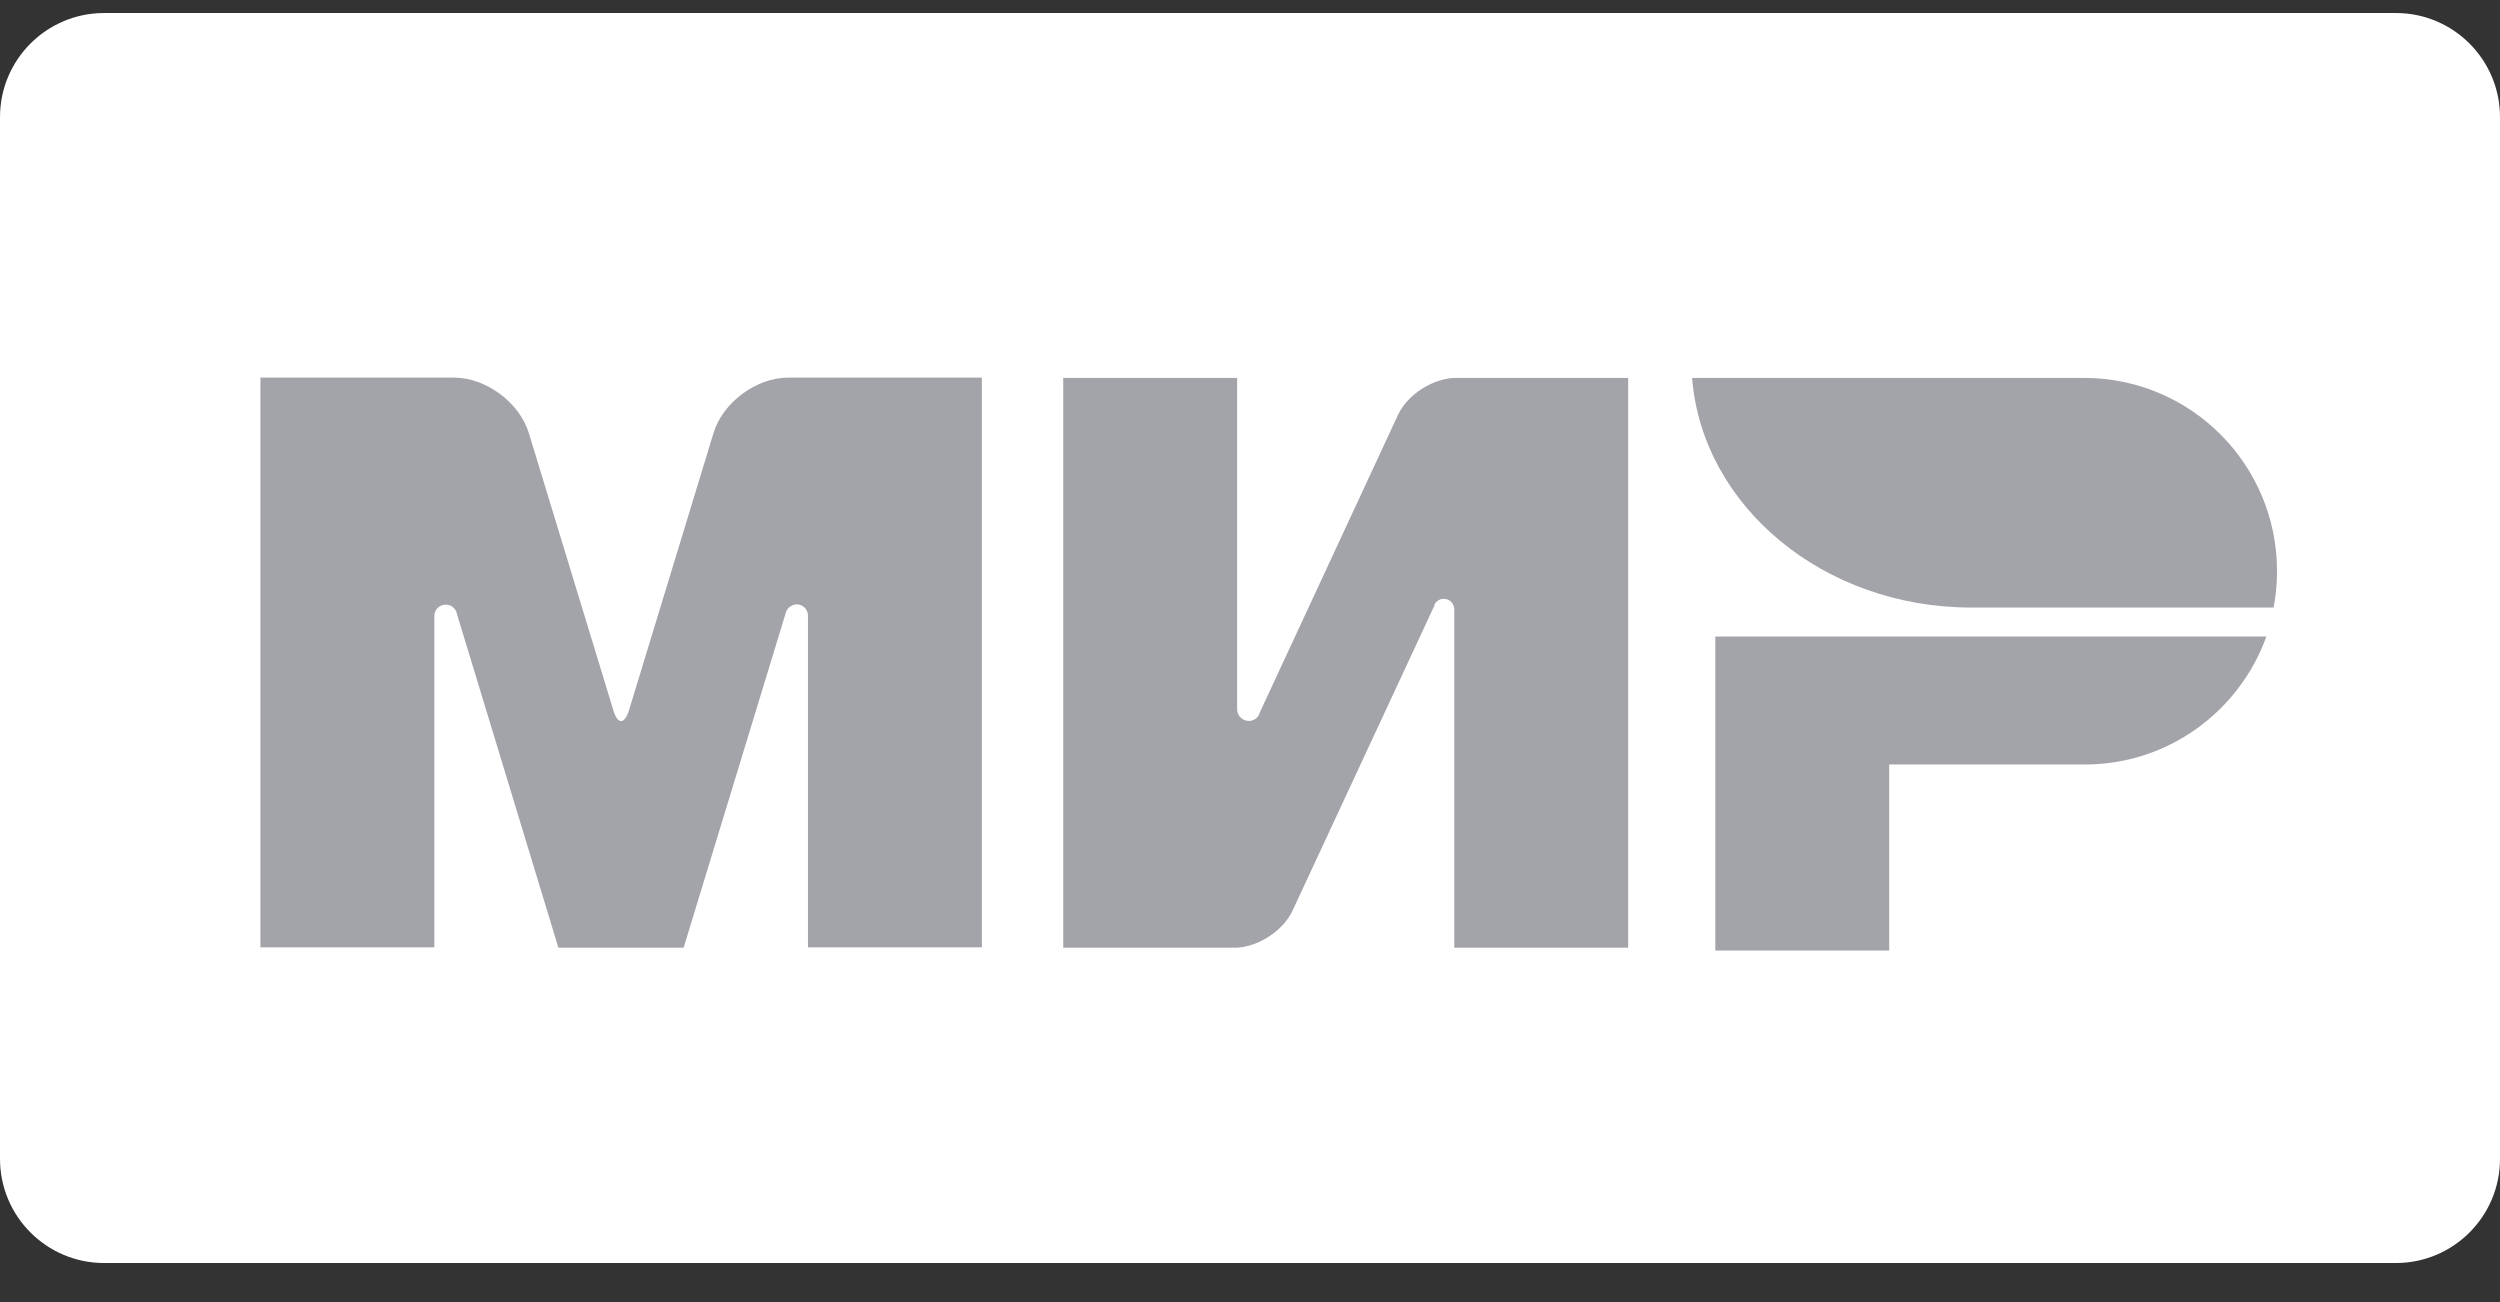 <svg width="48" height="25" viewBox="0 0 48 25" fill="none" xmlns="http://www.w3.org/2000/svg">
<rect x="0" y="0" width="48" height="25" fill="#333333" stroke="none"/>
<g clip-path="url(#clip0_2955_4790)">
<path d="M46 0.25H2C0.895 0.25 0 1.145 0 2.25V22.25C0 23.354 0.895 24.25 2 24.25H46C47.105 24.25 48 23.354 48 22.25V2.25C48 1.145 47.105 0.25 46 0.25Z" fill="white"/>
<path d="M32.934 12.222V18.25H36.273V14.678H40.057C41.649 14.667 43.002 13.645 43.514 12.222H32.934Z" fill="#A3A3AA"/>
<path d="M32.488 7.256C32.683 9.717 35.01 11.665 37.848 11.665C37.859 11.665 43.653 11.665 43.653 11.665C43.697 11.442 43.719 11.207 43.719 10.967C43.719 8.925 42.078 7.273 40.046 7.256H32.488Z" fill="#A3A3AA"/>
<path d="M27.544 11.604C27.582 11.537 27.644 11.498 27.722 11.498C27.833 11.498 27.916 11.587 27.922 11.693V18.195H31.261V7.256H27.922C27.499 7.273 27.02 7.58 26.842 7.965L24.188 13.68C24.182 13.702 24.171 13.725 24.16 13.747C24.121 13.803 24.054 13.842 23.976 13.842C23.854 13.842 23.753 13.741 23.753 13.619V7.256H20.414V18.195H23.753C24.171 18.173 24.638 17.866 24.816 17.486L27.544 11.62C27.538 11.615 27.544 11.609 27.544 11.604Z" fill="#A3A3AA"/>
<path d="M15.079 11.793L13.126 18.195H10.721L8.773 11.787C8.757 11.687 8.668 11.609 8.556 11.609C8.434 11.609 8.339 11.709 8.339 11.826V18.189H5V7.25H7.866H8.718C9.33 7.25 9.976 7.73 10.154 8.316L11.779 13.646C11.862 13.914 11.99 13.908 12.074 13.646L13.699 8.316C13.877 7.724 14.523 7.25 15.135 7.25H15.986H18.852V18.189H15.513V11.826C15.513 11.826 15.513 11.826 15.513 11.821C15.513 11.698 15.413 11.603 15.296 11.603C15.185 11.609 15.096 11.687 15.079 11.793Z" fill="#A3A3AA"/>
</g>
<defs>
<clipPath id="clip0_2955_4790">
<rect width="48" height="24" fill="white" transform="translate(0 0.25)"/>
</clipPath>
</defs>
</svg>
